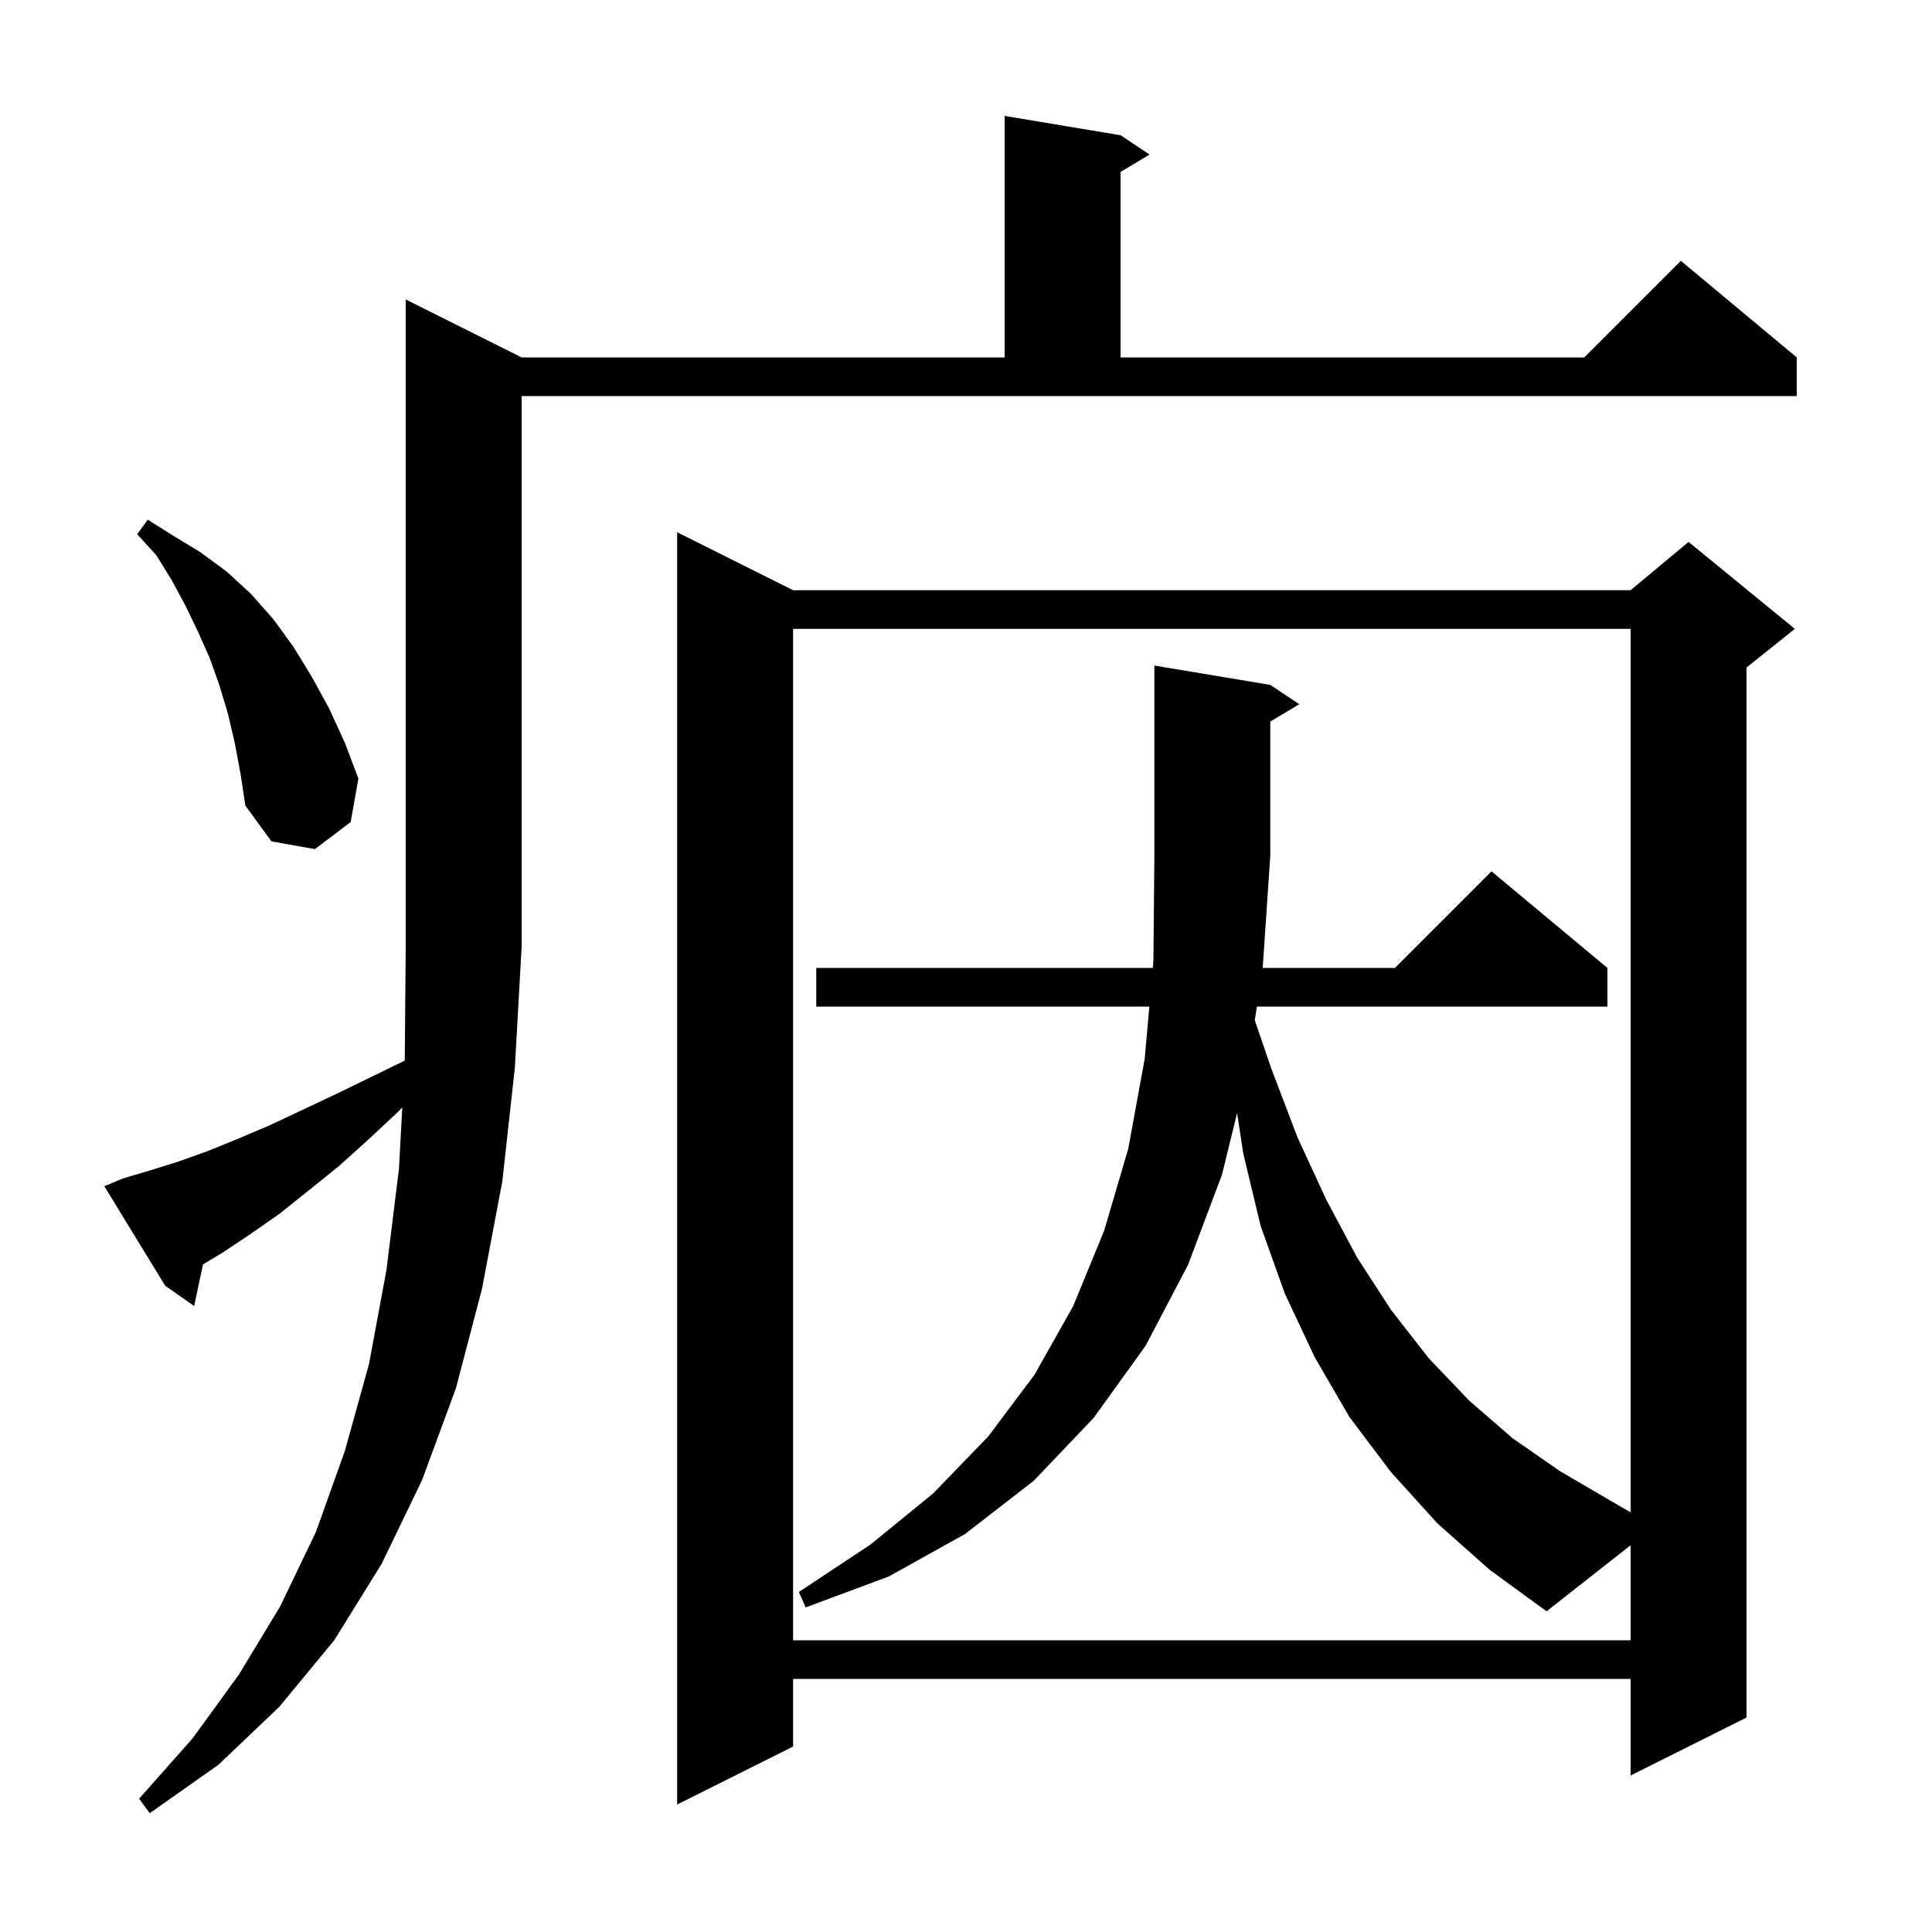 <svg xmlns="http://www.w3.org/2000/svg" xmlns:xlink="http://www.w3.org/1999/xlink" version="1.1" baseProfile="full" viewBox="0 0 200 200" width="200" height="200">
<g fill="black">
<path d="M 12.7 122.0 L 15.4 121.2 L 18.3 120.3 L 21.4 119.2 L 24.6 117.9 L 27.9 116.5 L 31.3 114.9 L 34.9 113.2 L 38.6 111.4 L 41.901 109.792 L 42.0 98.0 L 42.0 31.0 L 54.0 37.0 L 104.0 37.0 L 104.0 12.0 L 116.0 14.0 L 119.0 16.0 L 116.0 17.8 L 116.0 37.0 L 164.0 37.0 L 174.0 27.0 L 186.0 37.0 L 186.0 41.0 L 54.0 41.0 L 54.0 98.0 L 53.3 110.5 L 52.0 122.3 L 49.9 133.4 L 47.2 143.7 L 43.7 153.2 L 39.5 161.9 L 34.6 169.8 L 28.9 176.7 L 22.6 182.7 L 15.5 187.7 L 14.4 186.2 L 19.9 180.0 L 24.7 173.4 L 29.0 166.3 L 32.7 158.6 L 35.7 150.2 L 38.2 141.2 L 40.0 131.5 L 41.3 121.0 L 41.644 114.642 L 41.2 115.1 L 38.1 118.0 L 35.1 120.7 L 32.0 123.2 L 29.0 125.6 L 26.0 127.7 L 23.0 129.7 L 21.01 130.894 L 20.1 135.2 L 17.1 133.1 L 10.8 122.8 Z M 82.1 61.1 L 168.8 61.1 L 174.8 56.1 L 185.8 65.1 L 180.8 69.1 L 180.8 177.8 L 168.8 183.8 L 168.8 173.8 L 82.1 173.8 L 82.1 180.8 L 70.1 186.8 L 70.1 55.1 Z M 148.8 157.7 L 144.0 152.4 L 139.7 146.7 L 136.1 140.5 L 133.0 133.9 L 130.5 126.9 L 128.7 119.4 L 128.065 115.217 L 126.5 121.6 L 123.0 130.9 L 118.6 139.3 L 113.2 146.8 L 107.0 153.3 L 99.9 158.8 L 92.0 163.2 L 83.4 166.4 L 82.7 164.8 L 90.1 159.9 L 96.6 154.6 L 102.3 148.7 L 107.1 142.3 L 111.1 135.2 L 114.3 127.4 L 116.8 118.9 L 118.5 109.6 L 118.981 104.2 L 84.5 104.2 L 84.5 100.2 L 119.338 100.2 L 119.4 99.5 L 119.5 88.6 L 119.5 68.9 L 131.5 70.9 L 134.5 72.9 L 131.5 74.7 L 131.5 88.6 L 130.714 100.2 L 144.4 100.2 L 154.4 90.2 L 166.4 100.2 L 166.4 104.2 L 130.113 104.2 L 129.894 105.614 L 131.6 110.6 L 134.3 117.7 L 137.3 124.2 L 140.5 130.2 L 144.0 135.6 L 147.9 140.6 L 152.1 145.0 L 156.6 148.9 L 161.5 152.3 L 166.8 155.4 L 168.8 156.556 L 168.8 65.1 L 82.1 65.1 L 82.1 169.8 L 168.8 169.8 L 168.8 159.964 L 160.1 166.8 L 154.2 162.5 Z M 24.3 76.9 L 23.6 73.9 L 22.7 70.9 L 21.7 68.1 L 20.5 65.4 L 19.2 62.7 L 17.8 60.1 L 16.2 57.5 L 14.2 55.3 L 15.3 53.8 L 18.0 55.5 L 20.8 57.2 L 23.5 59.2 L 26.0 61.5 L 28.3 64.1 L 30.4 67.0 L 32.3 70.1 L 34.1 73.4 L 35.7 76.9 L 37.1 80.6 L 36.3 85.1 L 32.6 87.9 L 28.1 87.1 L 25.4 83.4 L 24.9 80.1 Z " />
</g>
</svg>

